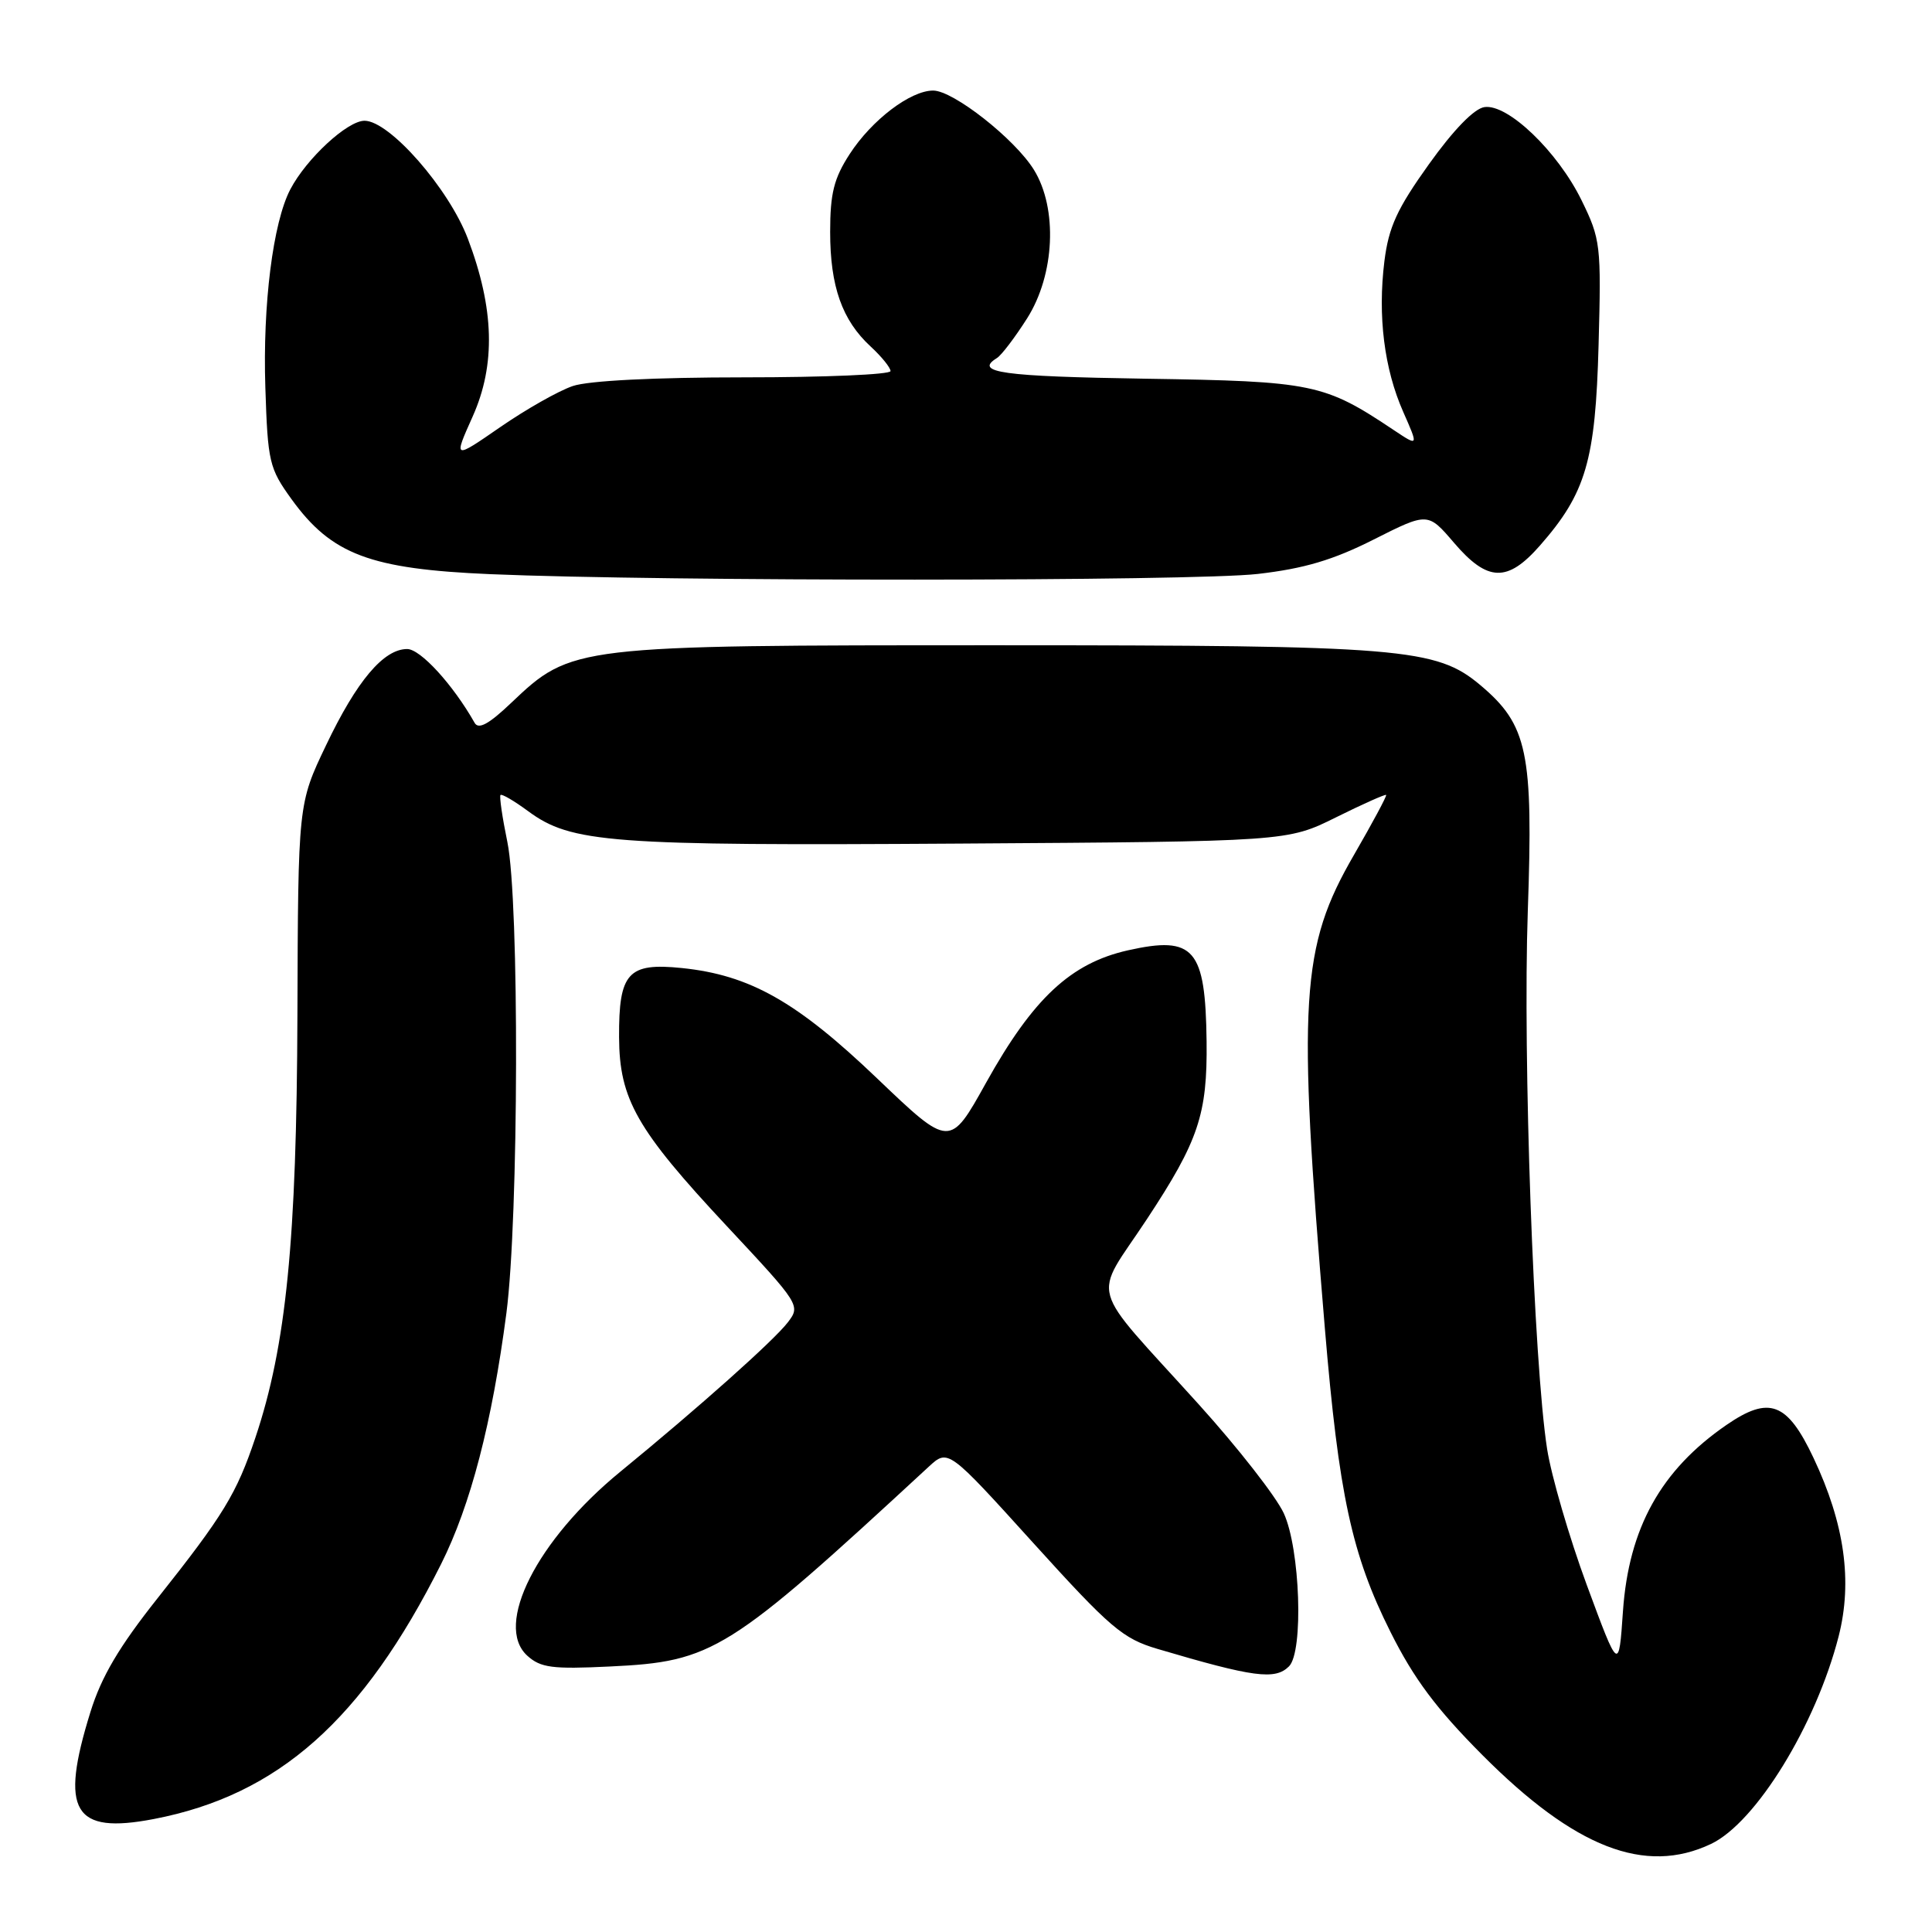 <?xml version="1.0" encoding="UTF-8" standalone="no"?>
<!DOCTYPE svg PUBLIC "-//W3C//DTD SVG 1.1//EN" "http://www.w3.org/Graphics/SVG/1.1/DTD/svg11.dtd" >
<svg xmlns="http://www.w3.org/2000/svg" xmlns:xlink="http://www.w3.org/1999/xlink" version="1.1" viewBox="0 0 256 256">
 <g >
 <path fill="currentColor"
d=" M 226.72 244.33 C 232.67 241.50 240.61 228.59 243.63 216.82 C 245.49 209.53 244.42 201.90 240.30 193.18 C 236.82 185.81 234.44 184.91 228.77 188.81 C 220.08 194.79 215.82 202.46 215.05 213.50 C 214.50 221.50 214.50 221.50 210.25 210.00 C 207.92 203.68 205.56 195.57 205.00 192.00 C 203.22 180.54 201.77 140.09 202.44 120.75 C 203.18 99.66 202.42 96.06 196.16 90.79 C 190.32 85.87 185.78 85.50 132.00 85.50 C 76.03 85.50 75.73 85.54 67.74 93.13 C 64.78 95.95 63.41 96.70 62.89 95.78 C 60.02 90.71 55.71 86.00 53.95 86.00 C 50.83 86.00 47.27 90.22 43.20 98.76 C 39.50 106.50 39.50 106.50 39.41 134.50 C 39.31 164.36 37.93 178.30 33.84 190.50 C 31.35 197.92 29.64 200.73 20.89 211.76 C 15.78 218.20 13.43 222.17 11.98 226.86 C 7.89 240.01 9.71 243.08 20.38 241.03 C 36.87 237.86 48.07 227.92 58.45 207.24 C 62.36 199.44 65.20 188.52 67.10 174.00 C 68.74 161.39 68.83 119.35 67.23 111.58 C 66.56 108.33 66.15 105.52 66.32 105.34 C 66.50 105.17 68.13 106.12 69.96 107.47 C 75.69 111.70 80.74 112.08 127.10 111.78 C 170.58 111.50 170.58 111.50 177.01 108.31 C 180.55 106.55 183.55 105.22 183.67 105.33 C 183.79 105.45 181.87 109.02 179.42 113.26 C 172.33 125.49 171.90 132.43 175.55 176.00 C 177.40 198.06 179.11 206.00 184.25 216.25 C 187.34 222.43 190.31 226.41 196.42 232.55 C 208.67 244.85 217.98 248.48 226.72 244.33 Z  M 170.80 220.80 C 172.75 218.85 172.28 205.20 170.10 200.50 C 169.08 198.30 164.03 191.83 158.87 186.12 C 143.92 169.57 144.75 172.50 151.98 161.53 C 158.81 151.17 159.99 147.66 159.88 138.00 C 159.73 125.69 158.24 123.96 149.47 125.92 C 141.89 127.62 136.90 132.27 130.67 143.45 C 125.86 152.10 125.86 152.10 116.24 142.91 C 105.58 132.71 99.37 129.20 90.35 128.27 C 83.21 127.54 81.99 128.89 82.03 137.44 C 82.07 145.66 84.36 149.68 96.31 162.47 C 106.02 172.86 106.10 172.99 104.38 175.23 C 102.53 177.64 92.60 186.49 82.22 194.99 C 71.15 204.04 65.42 215.36 69.87 219.39 C 71.64 220.99 73.18 221.19 80.80 220.82 C 94.51 220.17 96.45 218.95 123.06 194.35 C 125.63 191.98 125.63 191.98 136.94 204.48 C 147.13 215.73 148.78 217.13 153.38 218.49 C 166.12 222.26 168.96 222.64 170.80 220.80 Z  M 166.67 76.05 C 172.81 75.34 176.63 74.21 182.02 71.49 C 189.20 67.87 189.20 67.87 192.68 71.94 C 197.11 77.11 199.74 77.20 204.04 72.30 C 210.15 65.34 211.41 61.03 211.82 45.71 C 212.18 32.47 212.09 31.70 209.57 26.55 C 206.41 20.09 199.80 13.74 196.70 14.19 C 195.34 14.38 192.60 17.20 189.34 21.76 C 185.12 27.66 184.01 30.07 183.44 34.61 C 182.54 41.88 183.41 48.87 185.94 54.59 C 187.96 59.17 187.96 59.17 184.73 57.02 C 175.46 50.82 174.02 50.52 151.75 50.18 C 132.77 49.88 129.00 49.36 132.10 47.44 C 132.70 47.07 134.50 44.70 136.10 42.18 C 139.77 36.39 140.17 27.63 137.00 22.50 C 134.48 18.42 126.32 12.00 123.65 12.00 C 120.64 12.00 115.52 15.89 112.59 20.41 C 110.50 23.63 110.00 25.62 110.00 30.73 C 110.00 37.95 111.58 42.43 115.37 45.92 C 116.82 47.26 118.00 48.72 118.00 49.17 C 118.00 49.63 109.29 50.00 98.65 50.00 C 86.73 50.00 77.99 50.44 75.90 51.15 C 74.03 51.78 69.71 54.23 66.29 56.59 C 60.08 60.88 60.08 60.88 62.63 55.19 C 65.70 48.33 65.50 40.88 61.99 31.62 C 59.46 24.96 51.61 16.00 48.30 16.00 C 46.03 16.00 40.60 21.02 38.47 25.09 C 36.17 29.47 34.80 40.38 35.16 51.35 C 35.48 61.23 35.67 62.05 38.64 66.16 C 43.94 73.48 49.03 75.40 64.97 76.08 C 87.99 77.06 158.06 77.04 166.67 76.05 Z "/>
</g>
</svg>